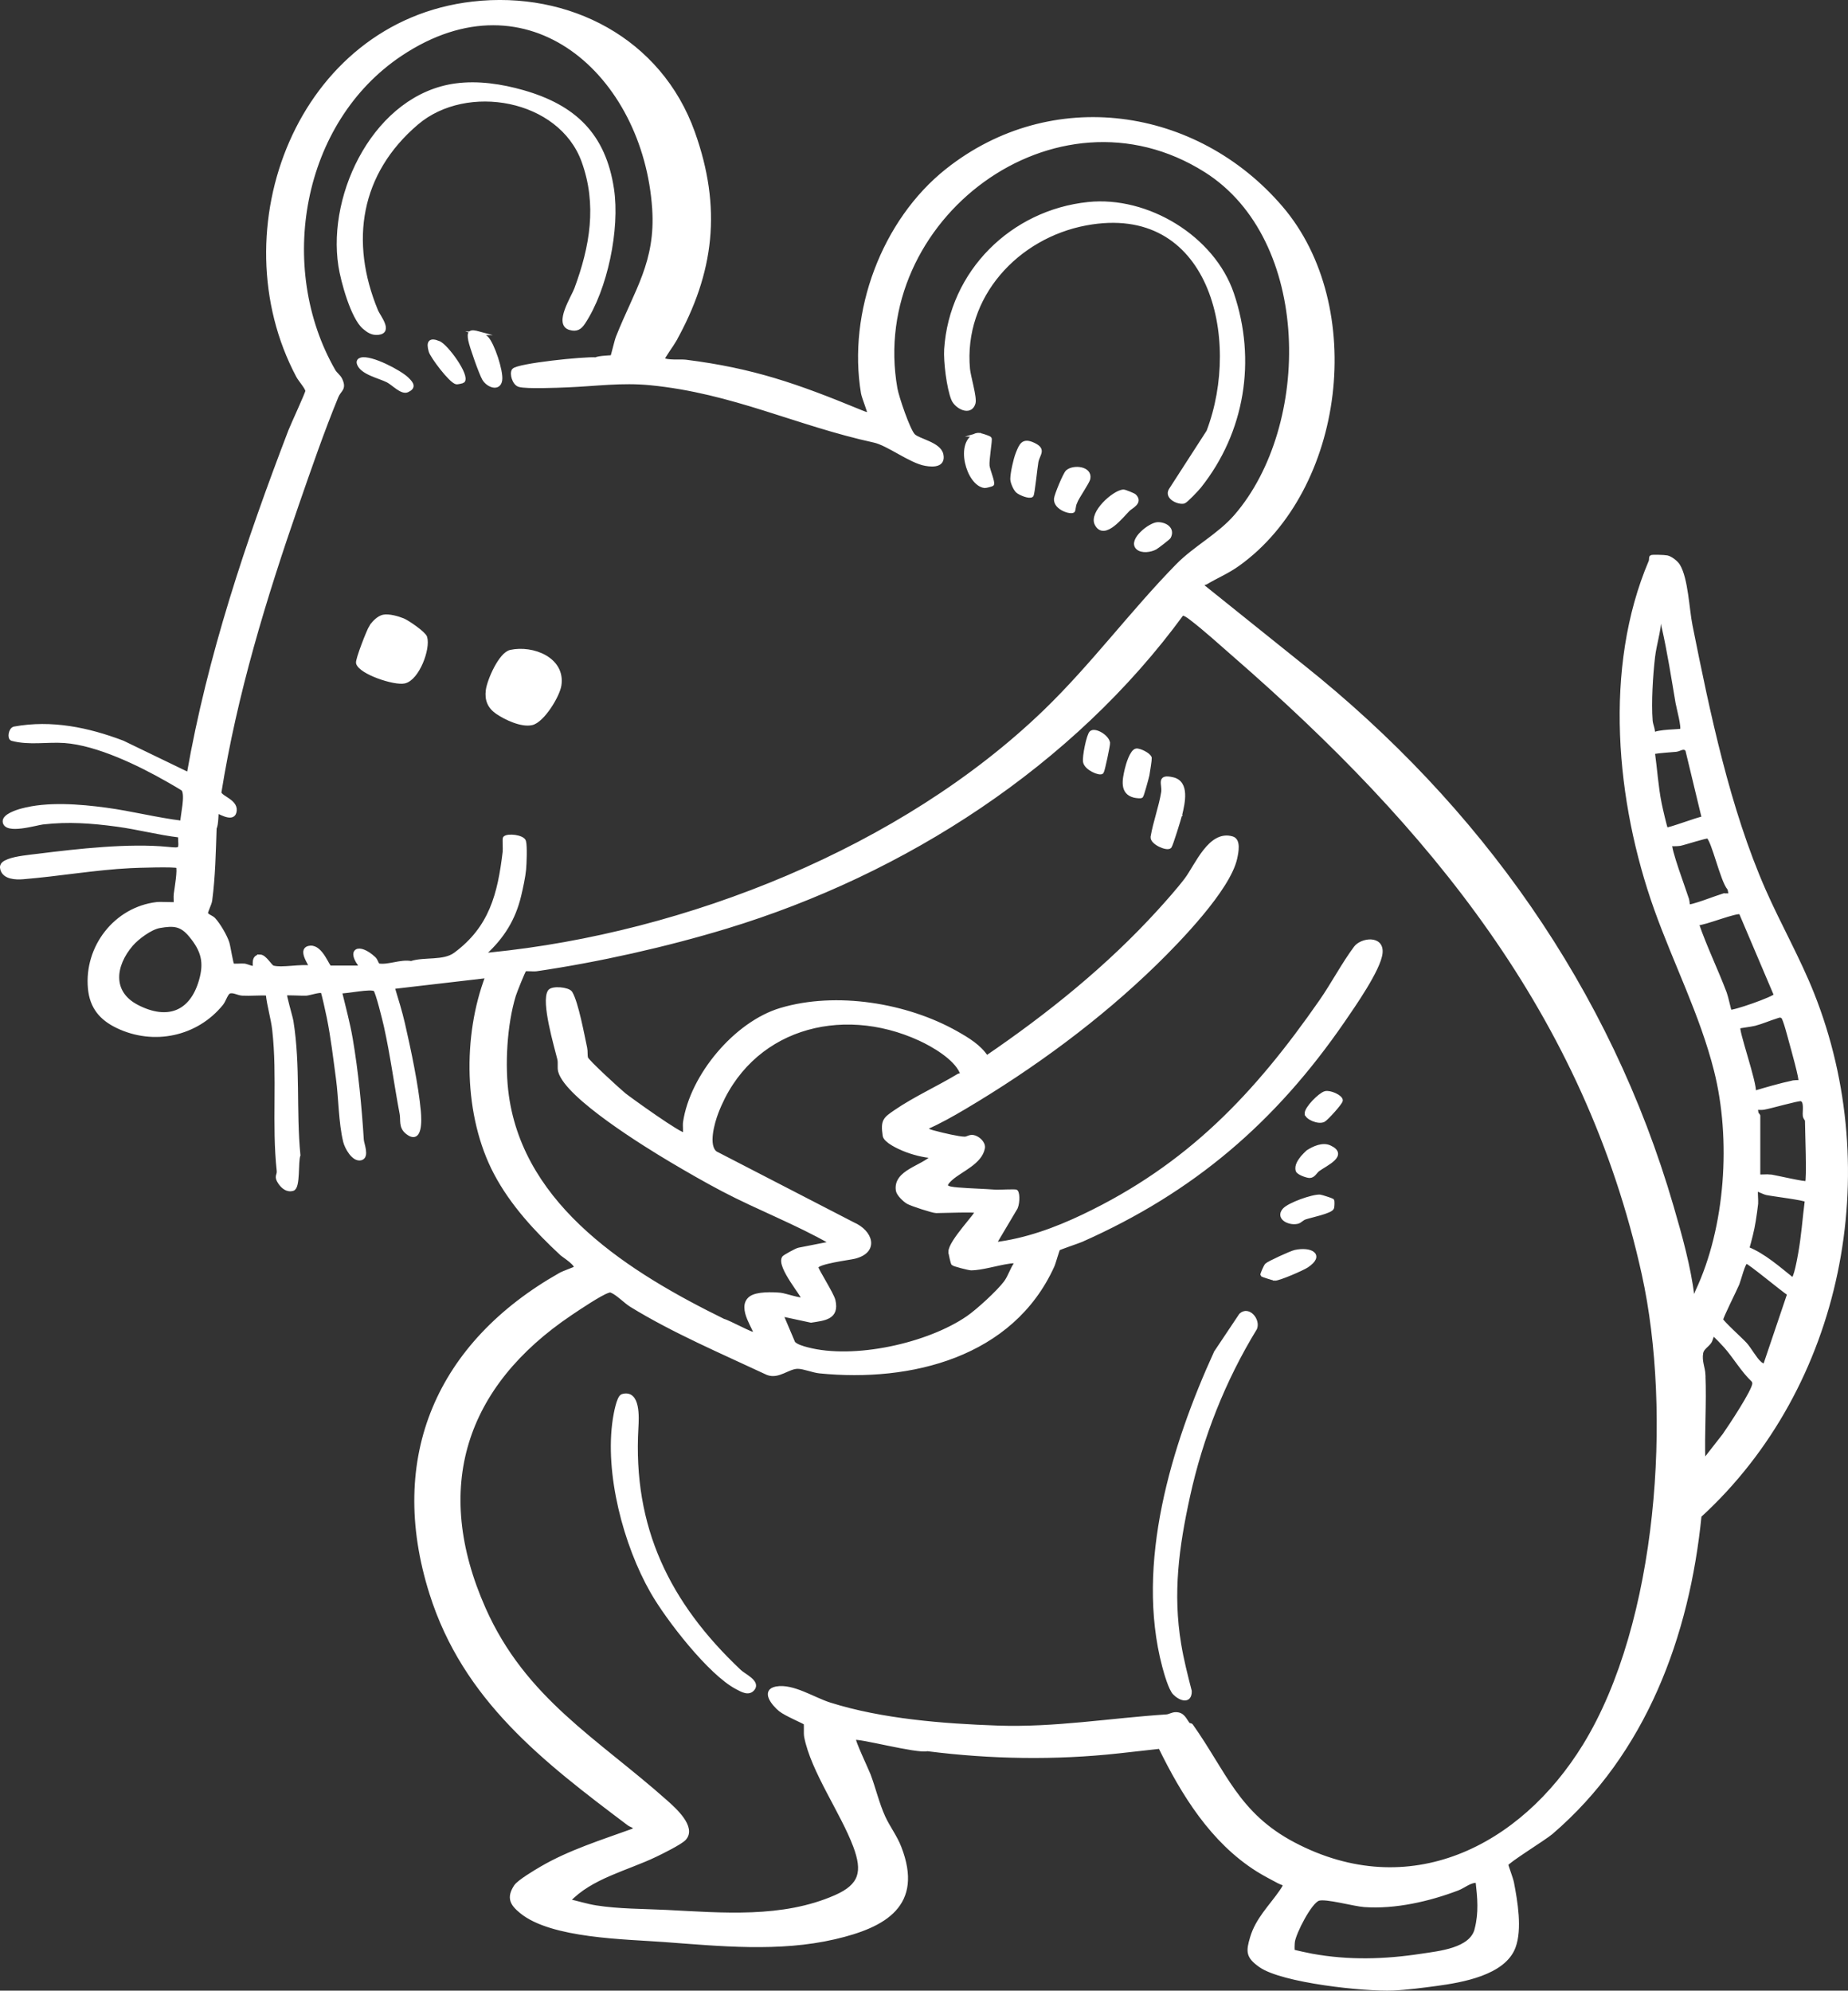 <?xml version="1.0" encoding="UTF-8"?>
<svg id="Layer_2" data-name="Layer 2" xmlns="http://www.w3.org/2000/svg" viewBox="0 0 504.49 543.34">
  <rect x="0" y="0" width="504.49" height="543.34" fill="#333333" stroke="none"/>
  <defs>
    <style>
      .cls-1 {
        fill: #fff;
        stroke: #fff;
        stroke-miterlimit: 10;
      }
    </style>
  </defs>
  <g id="animal">
    <path class="cls-1" d="M297.08,55.64c16.08-1.68,34.04,9.15,39.28,24.55,6.15,18.11,2.98,37.64-8.9,52.58-.6.76-3.67,4.01-4.26,4.18-1.42.4-4.8-1.12-3.7-3.13l10.35-16.04c9.68-25.38.79-63.1-33.37-56.75-18.86,3.51-33.98,19.82-32.18,39.67.19,2.09,1.95,7.82,1.51,9.33-.92,3.14-4.74,1.04-5.61-1.03-1.27-3.01-2.16-10.39-1.95-13.67,1.38-21.08,18.03-37.52,38.83-39.69h0ZM92.87,72.54c.65,4.22,3.37,14.13,6.54,16.83,1.18,1,2.26,1.72,3.91,1.52,3.46-.43.05-4.46-.6-6.03-7.84-18.96-4.86-37.7,11.07-51.26,13.6-11.58,39.12-7,45.44,10.34,4.33,11.89,2.3,23.43-1.96,34.93-.85,2.29-5.58,9.55-1.71,10.7,1.83.54,2.77-.07,3.72-1.5,6.11-9.22,9.47-25.62,7.84-36.44-2.22-14.8-10.32-22.54-24.4-26.55-5.85-1.66-12.18-2.63-18.28-1.82-21.59,2.89-34.66,29.3-31.57,49.27h0ZM133.12,188.41c-.35,2.62.49,4.58,2.66,6.05,2.33,1.58,6.61,3.6,9.39,2.97,2.98-.67,7.15-7.52,7.59-10.39,1.1-7.2-7.38-10.46-13.36-9.16-2.79.61-5.92,7.8-6.28,10.52h0ZM101.32,170.97c-.74,1.13-3.86,9.19-3.63,10,.73,2.61,10.03,5.69,12.72,5.08,3.58-.81,6.63-8.96,5.71-12.08-.33-1.11-4.8-4.19-6.07-4.71-1.44-.59-3.92-1.29-5.4-.98-1.28.27-2.61,1.62-3.32,2.69h-.01ZM282.98,126.05c.43-2.2,2.25-3.31-.89-4.76-2.81-1.3-3.38.14-4.33,2.54-.63,1.59-1.44,5.26-1.46,6.89,0,.9.75,2.66,1.43,3.32.69.68,3.37,1.71,3.92,1.17.33-.32,1.07-7.81,1.33-9.16ZM266.65,118.67c-5.62,1.8-2.4,13.59,2.21,14.04.25.02,1.92-.43,1.99-.5.4-.4-1.09-3.94-1.21-5.07-.17-1.67.84-7.21.57-7.47-.3-.3-2.94-1.2-3.57-1h.01ZM130.78,90.97c-2.43-.66-2.88-.37-2.46,1.86.32,1.71,2.95,9.17,3.8,10.59,1.12,1.88,4.1,2.97,4.48.34.35-2.39-2.08-9.83-3.78-11.54-.22-.22-1.79-1.18-2.05-1.25h.01ZM293.51,137.19c.71-1.74,3.44-5.49,3.65-6.59.55-2.86-4.11-3.33-5.78-1.84-.68.6-3.07,6.37-3.15,7.39-.2,2.63,4.28,3.92,4.79,3.24.07-.09.19-1.48.49-2.21h0ZM306.62,134.11c-2.66.29-8.84,5.89-7.3,8.91,2.11,4.14,6.98-2.26,8.69-3.94.81-.8,3.57-1.94,1.7-3.76-.23-.23-2.71-1.25-3.08-1.21h-.01ZM97.92,99.24c.86,2.55,5.68,3.53,7.92,4.67,1.56.8,3.85,3.39,5.38,2.67,1.85-.87,1.32-1.8-.09-3.16-2.03-1.96-9.86-6.06-12.56-5.33-.48.13-.87.51-.65,1.15ZM119.79,93.57c-2.41-.98-2.96-.18-2.27,2.27.42,1.48,5.44,8.16,7.05,8.55.32.08,1.76-.28,1.82-.35,1.41-1.45-4.47-9.61-6.6-10.47ZM315.43,149.51c.47-.26,3.57-2.66,3.7-2.9,1.19-2.27-1.02-3.6-3.03-3.59-2.11,0-7.63,4.42-5.57,6.47,1.12,1.11,3.56.77,4.9.02h0ZM184.05,93.06c10.52-18.79,12.52-36.32,5.15-56.92C180.16,10.88,155.22-2.07,129.08.92c-47.45,5.43-68.97,61.81-47.74,101.73.56,1.06,2.51,3.22,2.52,4.07,0,.61-4.02,9.24-4.67,10.93-11.64,30.39-22.09,61.5-27.71,93.67l-17.98-8.69c-9.5-3.6-19.46-5.68-29.6-3.82-1.07.22-1.47,2.69-.59,2.92,4.67,1.25,9.56.24,14.33.58,8.99.64,20.45,6.22,28.27,10.69.69.39,3.97,2.27,4.11,2.49,1.11,1.65-.26,6.93-.33,9.02-6.94-.84-13.8-2.63-20.72-3.56-7.24-.97-15.99-1.7-23.06.23-1.33.36-4.76,1.47-4.68,3.03.17,3.14,8.63.54,10.43.33,6.98-.81,13.31-.34,20.3.6,5.71.77,11.38,2.29,17.12,2.96.15,3.83.64,3.94-3.25,3.55-10.59-1.05-24.58.52-35.37,1.87-2.32.29-6.1.63-8.14,1.45-1.08.44-2.15.92-1.73,2.33.67,2.24,3.72,2.34,5.66,2.19,9.72-.79,19.59-2.54,29.33-3.03,1.71-.09,12.45-.44,12.91.02.58.58-.38,6.25-.56,7.53-.1.7.06,2.56-.03,2.66-.18.18-4.02-.08-5.06.04-11.3,1.32-19.38,11.83-18.34,23.05.47,5.1,3.07,8.24,7.59,10.4,9.86,4.72,21.53,2.28,28.4-6.21.73-.9,1.27-2.99,2.16-3.26,1.12-.34,2.33.51,3.5.57,2.29.12,4.62-.14,6.9-.01.33,3.33,1.4,6.59,1.77,9.92,1.42,12.66-.16,25.73,1.22,38.38.14,1.32-.85,1.45.34,3.21.81,1.2,2.01,2.24,3.54,1.8,1.62-.47.92-7.43,1.59-9.26-1.18-12.2.04-24.34-1.9-36.51-.2-1.26-2.03-7.27-1.75-7.54.21-.2,4.67.08,5.71.02.93-.06,4.03-1.13,4.46-.6.23.28,1.47,6.02,1.67,7.02,1.11,5.47,1.77,11.2,2.51,16.67.74,5.45.69,11.95,1.97,17.21.39,1.62,2.33,5.17,4.35,4.63,1.85-.49.36-3.94.29-5.07-.58-9.08-1.48-18.51-3.02-27.55-.74-4.35-1.94-8.65-2.95-12.93,1.86.11,8.37-1.38,9.53-.54.61.44,2.58,8.48,2.91,9.97,1.75,7.85,2.8,15.96,4.3,23.87.34,1.77-.32,3.61,1.5,5.09,3.8,3.09,3.51-3.34,3.3-5.69-.64-7.09-2.71-16.8-4.32-23.85-.78-3.41-1.83-6.72-2.83-10.05l25.78-3c-6.27,16.33-5.97,38.14,2.28,53.76,4.47,8.46,11.11,15.6,18.08,22.08.45.42,4.66,3.03,3.61,3.88-.24.19-3.12,1.19-4.01,1.69-33.18,18.77-47,49.84-35.26,87.04,9.14,28.95,30.89,45.56,53.97,62.94.74.55,2.51.77,1.12,1.77-8.39,3.04-17.31,5.81-25,10.31-1.63.95-6.18,3.66-7.03,4.96-2.07,3.16-1.01,4.84,1.53,6.92,8.28,6.79,28.41,6.99,38.98,7.77,15.31,1.14,31.38,2.78,46.57-.75,13.68-3.18,23.8-8.9,17.71-24.57-1.15-2.97-3.07-5.42-4.36-8.23-1.69-3.71-2.6-7.75-4.03-11.55-.48-1.26-4.45-9.65-4.06-10.02.74-.7,17.33,3.77,20.04,3.03,17.18,2.2,34.97,2.5,52.22.6,3.77-.42,7.53-.84,11.3-1.26,6.28,12.87,14.23,25.7,26.53,33.49,1.85,1.17,3.84,2.19,5.78,3.23,1.7.91,2.45.29.68,2.84-2.78,4.01-6.44,7.51-7.91,12.47-1.14,3.83-1.17,5.17,2.27,7.62,6.01,4.28,28.61,6.67,36.26,6.34,3.58-.16,8.26-.76,11.93-1.26,6.83-.93,18.33-2.89,21.03-10.14,1.82-4.91.54-12.39-.45-17.54-.2-1.06-1.58-4.7-1.56-4.96.06-.75,10.41-7.14,12.2-8.67,25.46-21.79,37.29-53.73,40.56-86.51,38.73-35.45,50.06-93.94,30.76-142.47-3.83-9.62-9.02-18.72-13.19-28.17-9.8-22.25-15.24-48.43-20.02-72.29-.91-4.52-1.18-12.76-3.38-16.4-.54-.9-2.06-2.09-3.08-2.31-.75-.16-4.19-.25-4.34-.07-.13.17-.01.84-.2,1.27-12.36,29.01-8.92,65.55,1.49,94.75,5.25,14.73,12.52,28.87,16.37,44.17,4.7,18.66,3.15,42.75-5.11,60.28-.28.58-.32,1.42-1.21,1.49-1.03-8.29-3.35-16.55-5.69-24.59-17.23-59.31-52.82-109.24-100.71-147.44l-27.27-21.88c-.24-1.23.28-.72.77-1.01,2.95-1.76,5.84-2.92,8.78-5.02,28.76-20.58,34.8-70.46,11.74-97.38-23.21-27.09-62.62-32.78-91.13-10.18-17.44,13.83-26.72,38.83-23.04,60.81.21,1.23,1.99,5.53,1.76,5.73-.29.26-2.5-.7-2.99-.9-16.74-6.89-28.79-11.14-47.09-13.44-1.51-.19-5.2.24-6.26-.64-.23-.19,2.74-4.33,3.11-4.98h-.02ZM70.97,261.06c-2.11-.03-1.27,2.7-1.51,3.02-.27.36-2.12-.5-2.73-.57-.87-.1-2.88.16-3.22-.08-.36-.25-1.04-4.98-1.4-6.1-.6-1.87-2.44-4.99-3.77-6.42-.56-.6-1.89-.93-2.04-1.58-.13-.56.99-2.51,1.13-3.57.86-6.5.98-13.1,1.21-19.77.54-.84.47-4.3.62-4.48.17-.2,4.1,2.49,4.76.27.91-3.06-3.81-3.97-4.09-5.43,4.29-26.92,12.28-53.08,21.19-78.76,3.35-9.65,6.9-19.97,10.78-29.38.79-1.91,2.28-2,1.05-4.62-.44-.93-1.36-1.5-1.85-2.35-16.18-28.15-9.28-68.07,18.28-86.44,35.07-23.37,66.72,5.64,69.16,42.15.97,14.61-4.89,22.44-9.91,35.08-.43,1.07-1.34,5.16-1.53,5.36-.16.16-3.62.14-4.44.65-2.92-.28-21.47,1.63-22.45,3.03-.65.92.14,3.65,1.54,4.05,1.97.57,10.46.22,13.11.11,7.8-.31,14.77-1.36,22.72-.58,22.55,2.22,39.81,11.02,61.07,15.66,3.82.83,9.92,5.65,14.02,6.35,2.41.42,4.95.25,4.37-2.57-.61-2.96-6.28-3.82-7.67-5.22-1.41-1.41-4.47-10.48-4.88-12.8-8.15-46.24,43.57-85.47,84.67-59.5,29.53,18.66,29.43,69.8,8.2,94.3-4.58,5.29-11.09,8.57-15.9,13.47-12.41,12.65-23.27,27.39-36.23,39.89-38.91,37.51-97.72,60.88-151.35,66.23-.45.05-1.48.22-1.51-.31,4.84-4.46,7.89-9.32,9.42-15.75.48-2.01,1.15-5.09,1.33-7.07.15-1.6.34-6.42-.03-7.69s-4.47-1.76-5.29-.92c-.21.22.03,2.91-.08,3.82-1.37,11.49-3.66,20.69-13.44,27.91-3.17,2.34-8.4,1.17-12.03,2.36-2.89-.53-6.21,1.11-8.89.66-.44-.07-.62-1.28-1.23-1.85-4.2-3.92-7.34-2.32-3.33,2.42h-8.69c-.63,0-2.4-5.66-5.39-5.43-3.05.23-.39,4.03.3,5.43-2.83-.5-8.02.68-10.49,0-.78-.22-2.18-3-3.58-3.02l.02.04ZM324.42,470.69c-1.03-1.33-1.44-2.9-3.51-2.86-.9.02-1.68.56-2.44.61-15.38,1.01-30.56,3.6-46.14,3.05-14.79-.52-31.6-1.81-45.84-6.31-4.46-1.41-10.06-5.18-14.56-4.36-3.73.68-.87,4.26,1.08,5.86,1.5,1.23,6.61,3.34,6.83,3.65.25.35-.02,2.67.19,3.71,1.81,9.29,9.89,20.57,13.36,29.8,2.61,6.96,1.76,10.81-5.28,13.9-14.51,6.37-30.9,4.83-46.25,4.06-6.29-.31-12.92-.25-19.15-1.23-2.53-.4-5.04-1.21-7.54-1.76,6.1-6.55,15.87-8.66,23.79-12.47,1.74-.83,6.71-3.29,7.83-4.45,2.92-3.05-2.72-8.07-4.95-10.05-19-16.92-38.73-27.9-49.75-52.75-14.65-33.03-5.52-60.94,23.72-80.58,2.14-1.44,8.08-5.43,10.14-6.09.57-.18.6-.23,1.18.03,1.6.72,3.65,2.87,5.21,3.83,11.57,7.11,24.89,12.77,37.2,18.54,3,1.15,5.59-1.72,8.26-1.71,1.67.01,4.12,1.07,5.98,1.25,24.83,2.48,52.42-4.34,63.55-28.79.44-.96,1.33-4.35,1.6-4.69.21-.27,5.28-1.93,6.31-2.38,30.38-13.48,52.61-32.54,71.41-59.86,2.78-4.05,9.83-14.1,10.28-18.52s-5.23-3.64-6.87-1.45c-3.31,4.43-6.19,9.93-9.41,14.57-17.85,25.68-36.19,44.99-64.82,58.66-7.69,3.67-15.85,6.66-24.39,7.67l5.69-9.59c.71-.93.9-4.03.27-4.76-.19-.23-4.64.06-5.68-.01-3.36-.25-6.83-.32-10.19-.6-3.08-.26-4.54-.62-1.78-3.02,2.65-2.3,7.87-4.29,8.62-8.21.27-1.42-1.43-2.89-2.74-3.1-.91-.14-1.56.47-2.28.47-1.61,0-6.18-1.08-7.96-1.57-.67-.18-2.54-.52-2.52-1.37,3.51-1.54,7.04-3.52,10.38-5.5,18.73-11.1,36.68-24.27,52.25-39.46,6.26-6.11,19.9-20.17,21.75-28.6.36-1.66,1.03-4.9-.87-5.47-6.05-1.81-9.69,7.48-12.53,11.25-1.97,2.62-5.19,6.25-7.45,8.73-13.88,15.24-30.06,28.26-47.06,39.85-1.94-3.01-5.18-4.95-8.28-6.7-13.59-7.68-32.81-10.82-47.9-6.31-12.33,3.68-24.33,18.06-26.2,30.74-.12.82.1,3.09-.04,3.26-.63.76-15.23-9.78-16.48-10.79-1.44-1.17-10.14-9.12-10.39-9.99-.23-.81-.05-1.82-.25-2.75-.78-3.61-2.35-12.24-4-15.06-.65-1.1-5.05-1.5-5.77-.41-1.85,2.79,1.74,14.91,2.61,18.44.27,1.11-.06,2.3.23,3.37,1.94,6.99,23.58,20.31,30.27,24.28,4.48,2.67,9.57,5.59,14.17,8.01,9.77,5.13,20.22,9.07,29.78,14.57l-9.01,1.77c-.7.13-3.91,1.96-4.09,2.2-1.67,2.33,5.8,10.9,5.31,11.31-.57.48-5.01-1.09-6.28-1.21-2.18-.2-6.38-.33-8.09.93-3.58,2.66,1.91,9.13,1.18,9.87-.41.41-7.3-3.4-8.61-3.68-25.54-12.54-54.77-30.63-59.08-61.39-1.15-8.22-.53-19.37,1.91-27.39.28-.91,2.6-6.76,2.91-6.98.38-.27,2.3.04,3.2-.1,16.97-2.49,35.49-6.65,51.89-11.64,48.6-14.78,94.33-44.31,124.39-85.45.76,0,1.76.75,2.38,1.22,3.86,2.94,8.25,6.94,11.98,10.19,53.3,46.39,95.95,97.8,111.62,168.9,8.28,37.58,4.44,95.15-16.12,128.6-17.28,28.11-47.92,43.49-79.43,26.89-15.41-8.12-18.81-19.48-27.93-32.33-.14-.2-.67-.15-.81-.33v.04ZM451.28,200.55c.21-1.36-.52-2.57-.62-3.88-.38-5,.07-12.35.66-17.36.4-3.42,1.6-7.03,1.76-10.53.86-.12.87,1.59,1.02,2.27,1.55,6.81,2.65,13.91,3.81,20.76.22,1.29,1.78,6.96,1.16,7.54-.29.27-6.67.16-7.79,1.2h0ZM454.87,226.32c-.25-.26-1.54-5.93-1.74-6.95-.93-4.61-1.21-9.38-1.86-14.03,2.08-.35,4.16-.44,6.26-.63,1.05-.1,2.15-1.22,3.06,0l4.48,18.6c-1.47.12-9.82,3.38-10.19,3h-.01ZM470.29,244.42c-1.28.38-9.02,3.4-9.42,2.88-.06-.07-.1-1.23-.27-1.81-.59-1.95-5.23-14.38-4.52-14.97.1-.08,1.82,0,2.55-.14,1.17-.23,7.33-2.23,7.65-2,1.45,1.02,3.84,11.95,5.71,14.1.27.42.4,1.72.27,1.83-.11.09-1.34-.06-1.97.12h0ZM484.75,271.59c-.06.82-12.07,5-12.49,4.48-.16-.2-.95-3.93-1.34-4.96-2.41-6.39-5.44-12.55-7.66-19.02,1.85.12,11.15-3.75,11.95-2.96l9.54,22.45h0ZM52.08,255.39c3.32,4.04,4.18,7.27,2.72,12.31-2.56,8.86-9.12,11.27-17.31,7.07-7.51-3.85-6.48-11.34-1.6-16.99,1.6-1.85,5.2-4.53,7.63-4.96,3.99-.71,6.04-.51,8.56,2.57h0ZM489.49,295.4c-3.57.77-7.15,1.82-10.64,2.85.43-2.47-4.95-17.44-4.2-17.98.18-.13,3.38-.51,4.34-.76,1.98-.51,3.9-1.37,5.83-1.97.7-.21,1.14-.54,1.86,0,.54.4,1.87,5.58,2.2,6.79.36,1.32,2.98,10.56,2.56,10.93-.07.06-1.33.02-1.94.15h0ZM259.42,341.7c0,.46.58,2.99.74,3.2.21.27,4.33,1.34,5,1.34,2.82-.02,7.23-1.38,10.23-1.8.54-.08,1.87-.33,2.06.26-1.25,1.65-1.74,3.75-2.99,5.4-1.96,2.59-7.52,7.69-10.23,9.55-10.86,7.48-31.1,11.95-43.88,8.57-1.14-.3-2.95-.79-3.74-1.66l-3.3-7.78,8.09,1.74c3.61-.57,7.25-.79,6.18-5.53-.42-1.84-4.68-8.36-4.67-9.1,0-1.38,8.93-2.45,10.36-2.81,6.31-1.58,4.52-6.86-.37-8.98l-37.55-19.39c-2.6-1.93-.78-8.3.28-11.07,8.82-23.08,33.75-30.03,55.44-20.08,3.71,1.7,9.68,5.19,11.36,9.02.45,1.03-.42.78-.75.98-5.45,3.29-12.05,6.3-17.17,9.82-2.95,2.03-3.65,2.44-3.05,6.56.22,1.5,3.79,3.15,5.24,3.75,2.42.99,5.36,1.77,7.96,1.94-2.67,2.99-10.39,4.12-9.6,9.29.16,1.05,1.85,2.67,2.78,3.21.99.58,6.83,2.48,7.71,2.48,1.6,0,10.66-.35,11.09,0,.52.42-7.26,8.28-7.24,11.08h.02ZM483.31,321.06c-.77-.1-3.26.12-3.26-.04v-16.48c0-.16-.43-.38-.49-.71-.39-2.11.18-1.14,1.94-1.43s9.45-2.52,10.19-2.33c1.48.38.81,3.31.96,4.47.08.59.59,1.09.59,1.21,0,2.38.58,16.46,0,17.08-.34.37-8.48-1.58-9.93-1.76h0ZM491.37,342.24c-.21,1.16-1.2,6.96-2.04,6.95-3.77-3.01-7.85-6.64-12.29-8.4.67-2.37,1.39-5.1,1.76-7.52.22-1.46.52-3.32.66-4.73.08-.86-.2-3.7-.02-3.91.1-.12,2.1.9,2.83,1.06,1.72.37,10.35,1.39,10.93,1.96-.63,4.85-.95,9.78-1.83,14.6h0ZM480.33,371.99c-1.22-1.08-2.68-3.78-3.88-5.11-1.03-1.15-6.4-6-6.54-6.67-.11-.53,3.84-8.34,4.44-9.81.43-1.06,1.65-6,2.4-5.99s10.03,7.78,11.65,8.76l-6.56,19.41c-.3.35-1.12-.24-1.51-.58h0ZM465.08,375.25c-.08-1.92-1.02-3.66-.62-5.98.23-1.34,1.59-1.96,2.33-3.07.34-.52.66-2.17.97-2.02.45.21,2.75,2.67,3.3,3.29,2.57,2.91,4.65,6.58,7.51,9.29.21.26.29.56.29.89,0,1.9-6.63,11.87-8.16,14.05l-5.65,7.24c-.28-7.87.36-15.83.02-23.69h.01ZM403.05,526.65c-1.44,5.59-10.16,6.37-15.06,7.12-10.01,1.53-19.86,1.8-29.87-.02-.8-.15-4.92-1-5.12-1.17-.15-.12-.08-2.08,0-2.64.36-2.46,4.63-10.92,6.95-11.63,2.08-.63,9.61,1.51,12.48,1.72,8.37.61,17.71-1.54,25.49-4.51,1.8-.69,3.38-2.25,5.39-2.1.52,4.64.92,8.61-.27,13.22h0ZM331.88,369.16c-11.63,25.46-21.49,57.76-14.11,85.66.48,1.81,1.72,6.17,2.86,7.33,1.55,1.59,4.27,2.55,4.21-.57-1.08-4.2-2.17-8.47-2.88-12.75-2.34-14-.6-26.69,2.41-40.44,3.54-16.17,9.69-31.74,18.31-45.83.9-2.26-1.84-5.62-3.96-3.64l-6.84,10.23h0ZM167.8,387.3c-2.29,14.78,2.85,34.27,10.26,47.21,4.21,7.36,15.7,22.2,23.07,26.08,1.51.8,3.23,1.81,4.41.4,1.59-1.9-2.41-3.64-3.62-4.79-19.6-18.48-29.7-39.24-28.14-66.53.15-2.64.59-10-3.87-8.67-1.1.33-1.91,5.05-2.11,6.29h0ZM322.25,222.27c.74-3.11,2.03-8.66-2.07-9.62-4.17-.98-2.34,1.42-2.69,3.62-.62,3.92-2.22,8.19-2.89,12.18-.17,1.61,3.98,3.41,4.76,2.64.33-.33,2.61-7.69,2.88-8.81h.01ZM313.29,211.51c.13-.63.69-4.37.64-4.6-.19-.96-2.93-2.26-3.74-2.1-1.27.25-2.35,3.9-2.64,5.16-.64,2.79-1.45,6.36,2.08,7.25.48.12,1.76.28,1.96.09.22-.21,1.54-5,1.7-5.79h0ZM347.98,349.06c1.07.09,7.61-2.75,8.8-3.55,4.47-2.99.91-4.76-3.24-3.84-1.08.24-7.15,3.01-7.77,3.61-.31.3-1.31,2.61-1.19,2.7.14.11,3.11,1.05,3.4,1.07h0ZM360.37,326.56c-1.97-.14-8.54,2.18-9.83,3.72-1.91,2.29,1.69,3.86,3.81,3.22.55-.17,1.12-.85,1.88-1.12,1.55-.54,7.16-1.65,7.47-2.72.12-.43.16-1.87.02-2.01-.13-.12-3.05-1.07-3.36-1.09h0ZM354.21,319.48c.21.72,2.6,1.54,3.28,1.55,1.11.01,1.58-1.23,2.37-1.8,2.19-1.58,7.77-3.98,3.14-6.13-1.92-.89-4.33.21-6.04,1.32-.08.05-1.32,1.32-1.37,1.4-.78,1.01-1.78,2.33-1.38,3.66ZM302.54,202.77c-.32-1.86-3.72-3.73-4.68-2.79-.77.75-1.94,6.54-1.7,7.95.32,1.85,4.07,3.41,4.66,2.81.28-.29,1.8-7.5,1.72-7.96h0ZM356.67,303.95c.06,1.12,3.24,2.56,4.7,1.8.72-.37,4.74-4.77,4.71-5.42-.05-1.01-3.04-2.36-4.31-2-1.46.41-5.18,4.17-5.11,5.62h0Z"/>
  </g>
</svg>